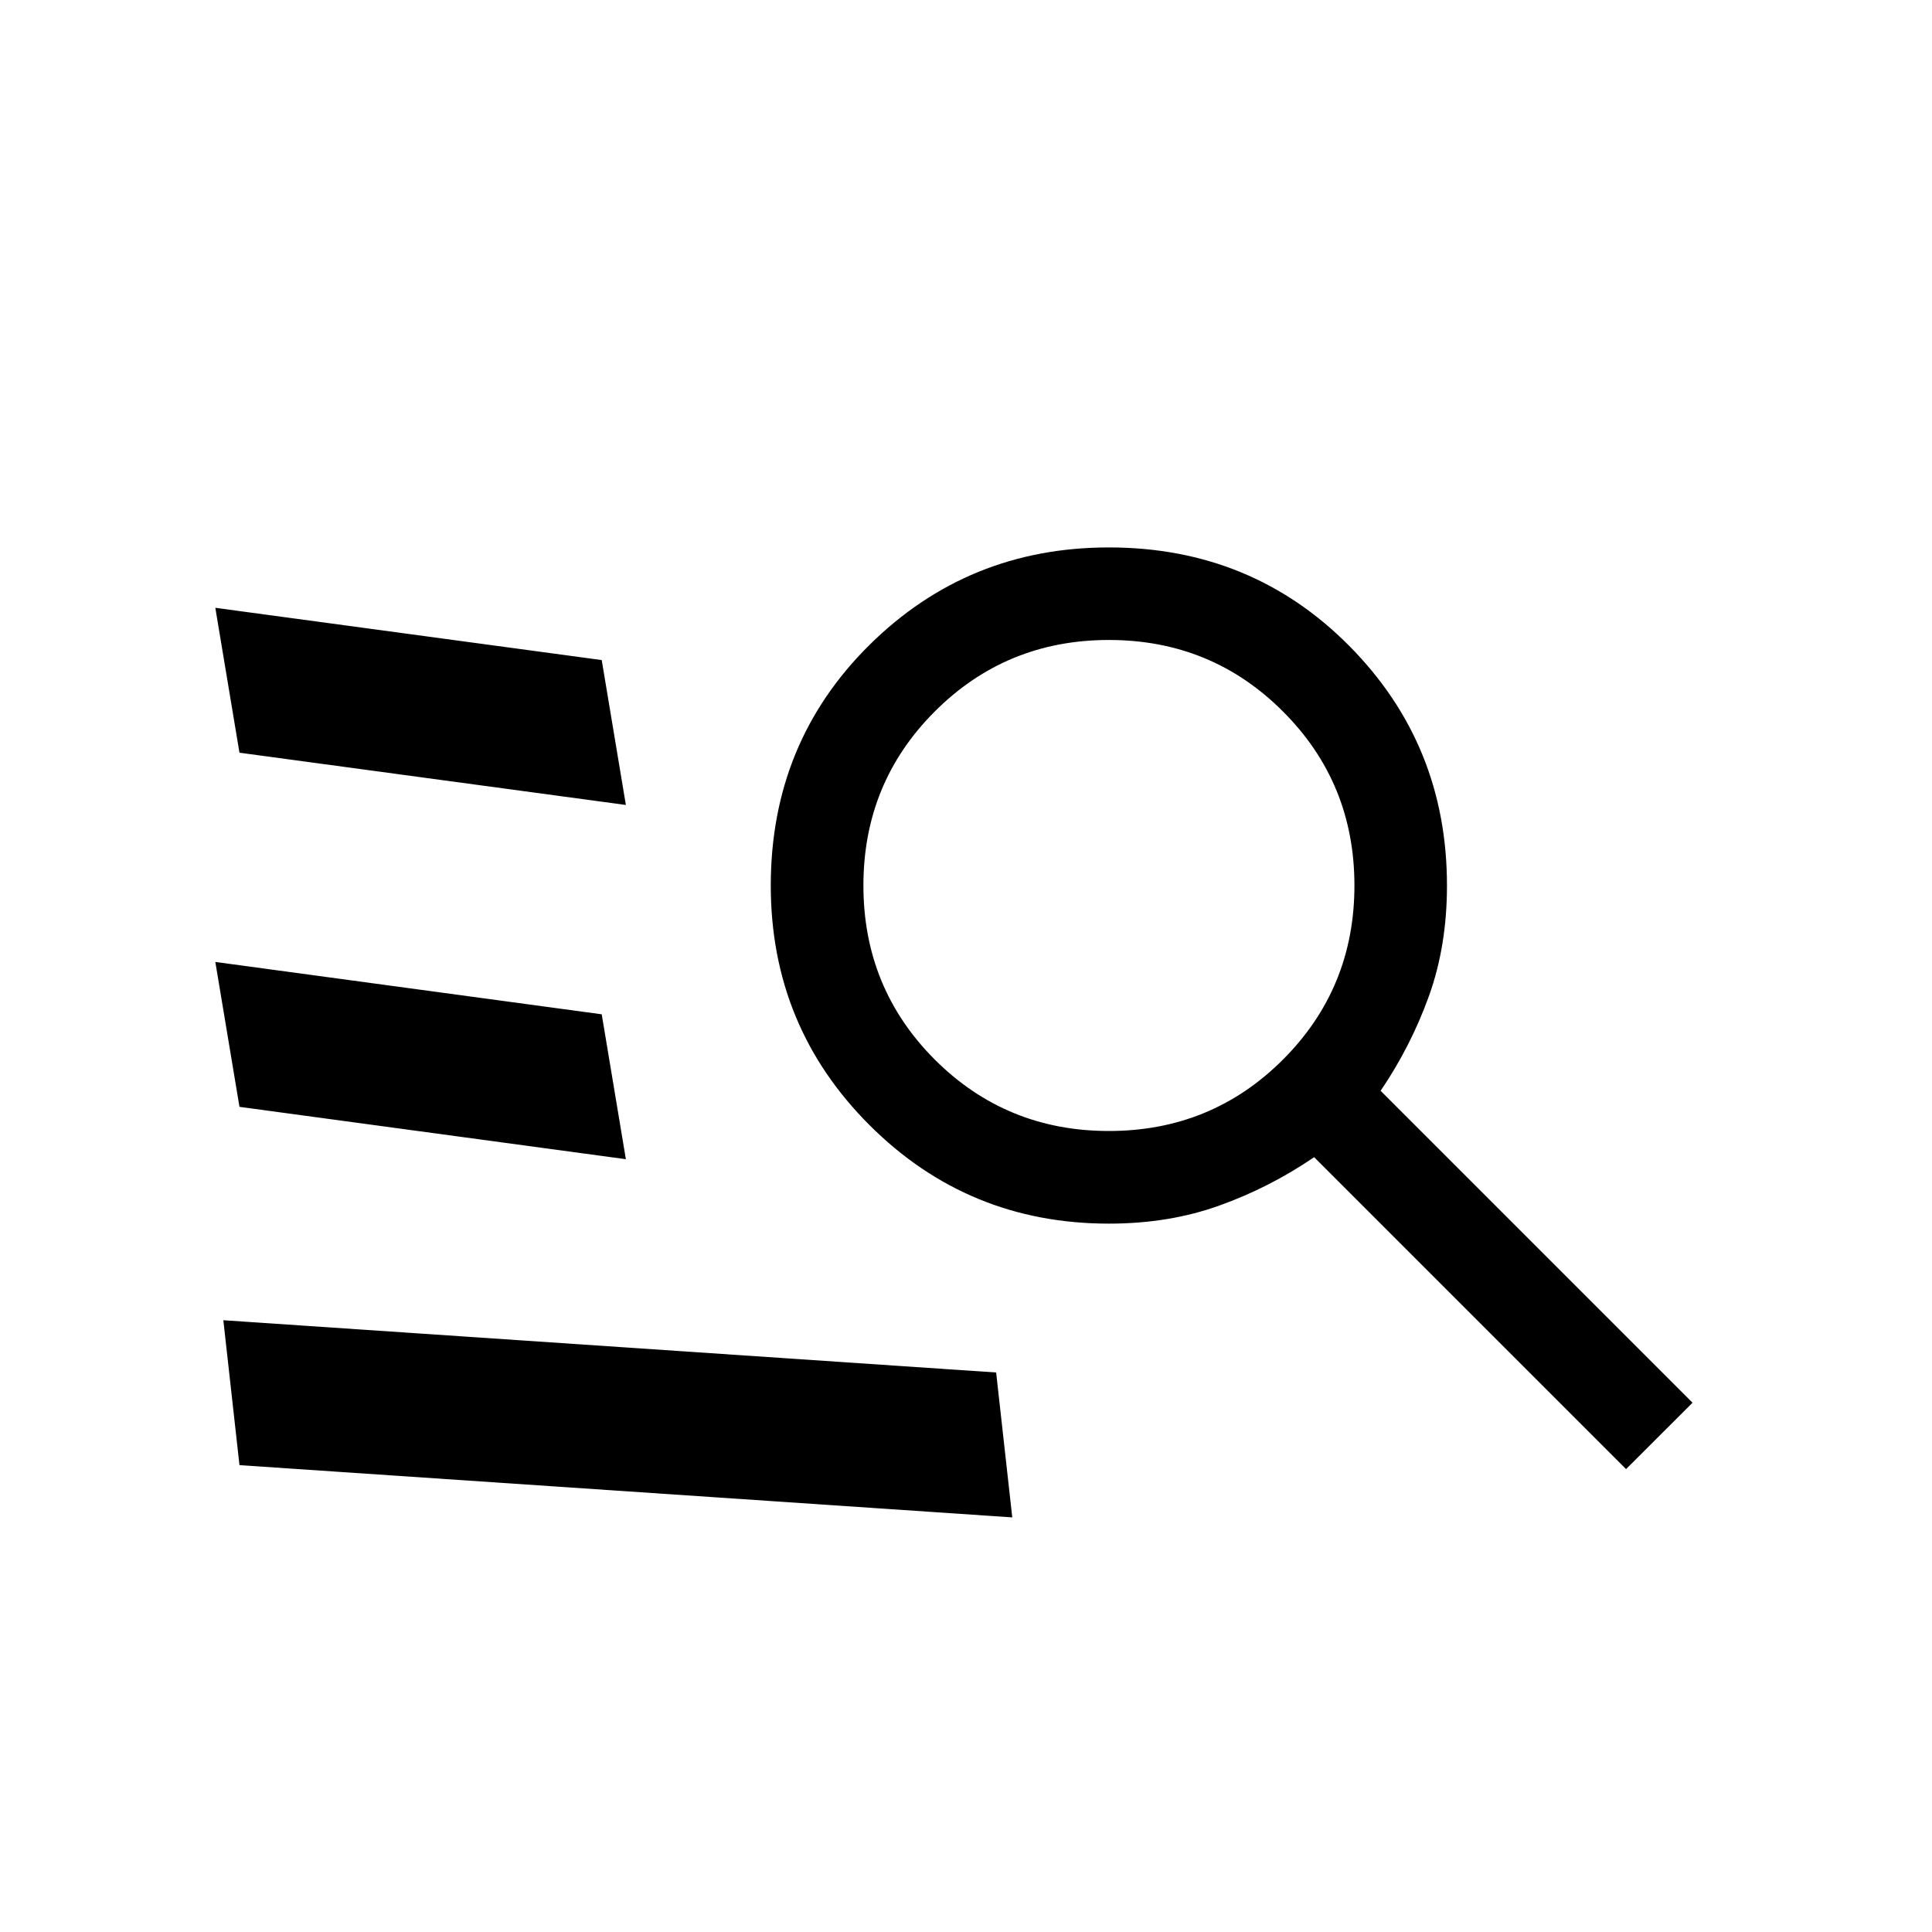 <svg xmlns="http://www.w3.org/2000/svg" height="20" width="20"><path d="m2.479 15.167 8 .541-.167-1.5-8-.541Zm0-3.709 4 .542-.25-1.5-4-.542Zm0-3.666 4 .541-.25-1.5-4-.541Zm14.354 7.416-3.229-3.229q-.458.313-.979.5-.521.188-1.146.188-1.458 0-2.479-1.021-1.021-1.021-1.021-2.479 0-1.479 1.021-2.49 1.021-1.01 2.479-1.01 1.479 0 2.49 1.021 1.01 1.02 1.01 2.479 0 .625-.187 1.145-.188.521-.5.98l3.229 3.229Zm-5.354-3.5q1.063 0 1.802-.739.74-.74.74-1.802 0-1.063-.74-1.802-.739-.74-1.802-.74-1.062 0-1.802.74-.739.739-.739 1.802 0 1.062.739 1.802.74.739 1.802.739Z"/></svg>